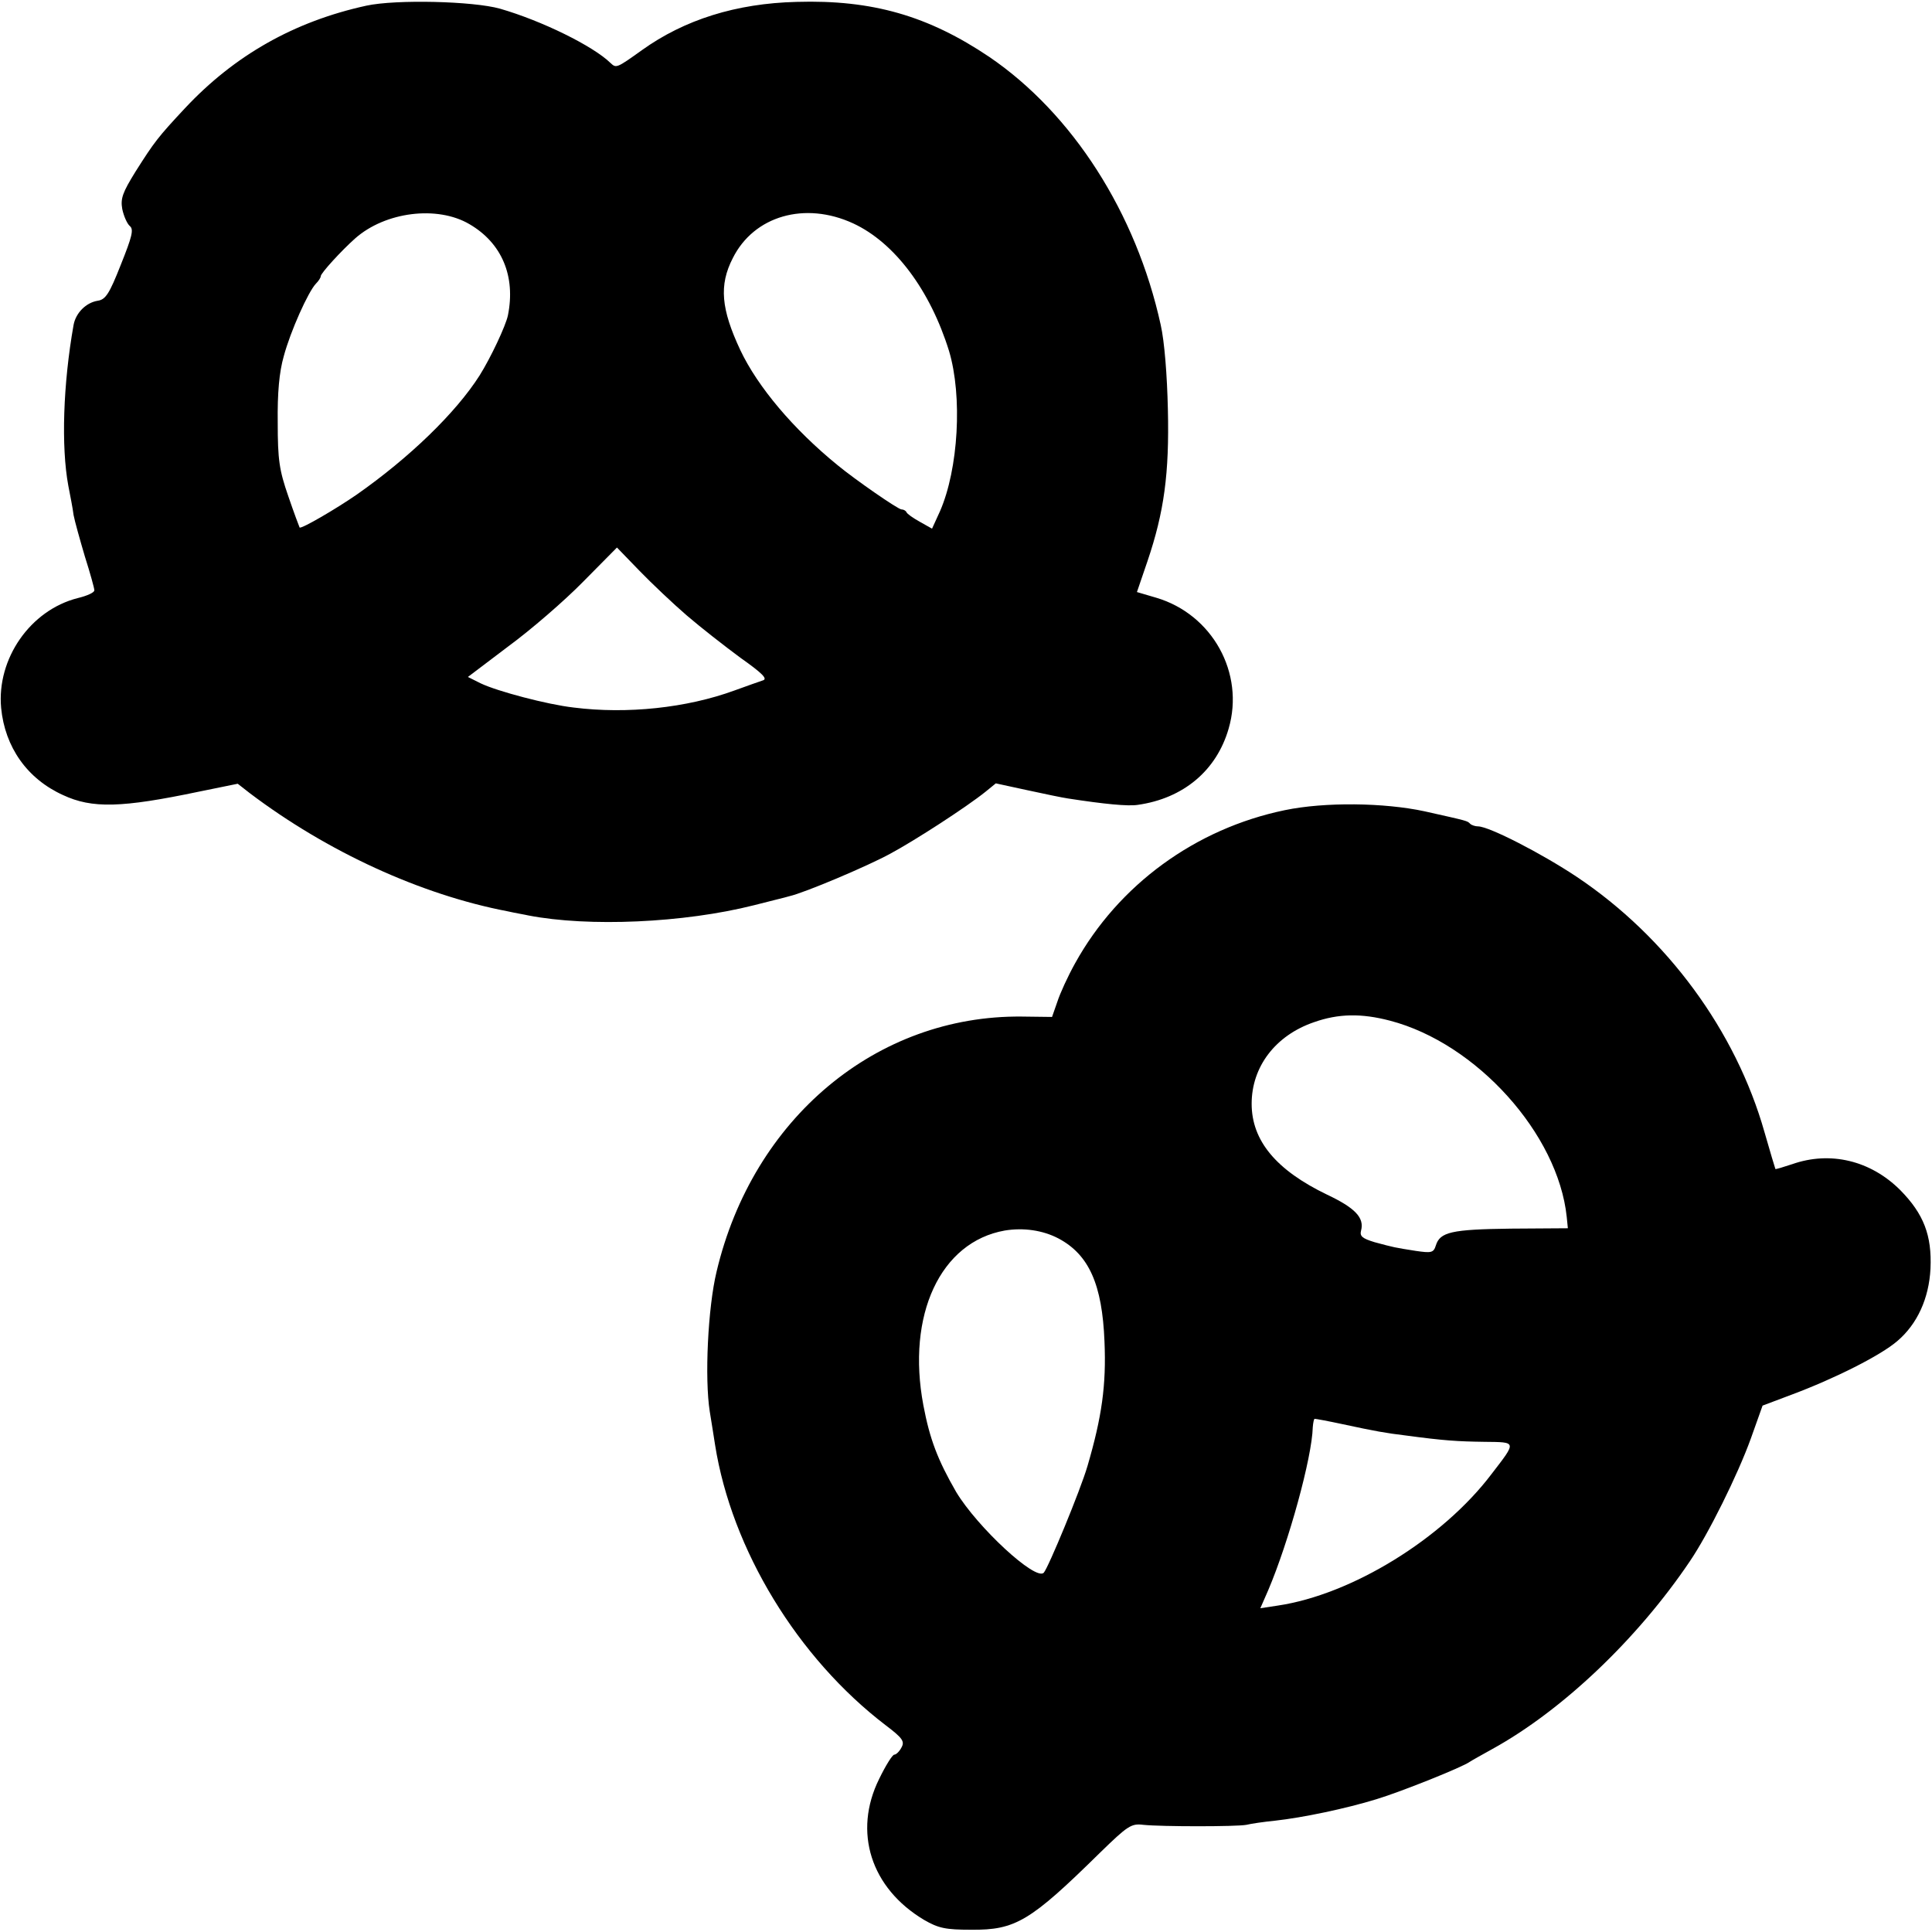 <?xml version="1.0" standalone="no"?>
<!DOCTYPE svg PUBLIC "-//W3C//DTD SVG 20010904//EN"
 "http://www.w3.org/TR/2001/REC-SVG-20010904/DTD/svg10.dtd">
<svg version="1.0" xmlns="http://www.w3.org/2000/svg"
 width="512pt" height="512pt" viewBox="0 0 512 512"
 preserveAspectRatio="xMidYMid meet">
<g transform="translate(0,512) scale(0.1,-0.1)"
fill="#000000" stroke="none">
<path d="M971 5105 c-192 -42 -350 -132 -481 -272 -71 -76 -81 -89 -131 -168
-34 -55 -40 -71 -35 -99 4 -19 13 -39 20 -45 11 -9 6 -28 -24 -103 -30 -76
-40 -92 -61 -95 -31 -5 -58 -32 -64 -64 -28 -158 -33 -323 -14 -426 5 -26 12
-61 14 -78 3 -16 17 -66 30 -110 14 -44 25 -84 25 -89 1 -6 -19 -15 -44 -21
-126 -32 -215 -161 -203 -291 10 -104 69 -188 164 -231 77 -36 155 -34 360 9
l103 21 32 -25 c205 -155 453 -269 683 -313 22 -5 47 -9 55 -11 160 -31 412
-20 598 27 42 11 85 21 94 24 40 9 208 80 268 113 65 35 201 123 252 164 l27
22 83 -18 c46 -10 94 -20 108 -22 97 -15 159 -21 185 -17 121 17 209 91 241
202 43 147 -43 303 -192 347 l-51 15 28 82 c44 130 58 232 54 402 -2 90 -9
180 -19 224 -65 297 -234 560 -454 710 -162 109 -310 152 -511 146 -160 -4
-297 -47 -410 -128 -67 -48 -68 -48 -83 -34 -46 45 -182 112 -293 144 -71 20
-275 25 -354 8z m273 -579 c86 -50 123 -138 102 -242 -6 -28 -45 -111 -75
-159 -63 -99 -186 -218 -326 -316 -55 -38 -146 -91 -151 -87 -1 2 -15 39 -30
83 -24 69 -28 97 -28 195 -1 79 4 134 16 176 18 67 65 171 85 192 7 7 13 16
13 20 0 8 55 68 91 100 80 71 218 88 303 38z m1017 2 c110 -51 204 -177 254
-338 36 -120 25 -313 -24 -425 l-21 -46 -32 18 c-18 10 -34 21 -36 26 -2 4 -8
7 -13 7 -9 0 -123 79 -169 117 -118 96 -212 208 -258 305 -51 109 -57 172 -20
244 56 112 191 151 319 92z m-441 -1039 c36 -31 100 -81 142 -112 58 -41 73
-56 60 -60 -9 -3 -43 -15 -76 -27 -126 -46 -284 -63 -426 -45 -70 8 -202 43
-246 64 l-34 17 107 81 c60 44 149 121 198 171 l90 91 60 -62 c33 -34 89 -87
125 -118z"/>
<path d="M3405 2973 c-237 -49 -441 -198 -556 -406 -19 -34 -40 -80 -47 -102
l-14 -40 -80 1 c-385 4 -713 -270 -809 -676 -23 -95 -32 -283 -18 -371 5 -30
11 -69 14 -88 44 -278 219 -565 452 -743 45 -34 51 -43 42 -59 -5 -10 -14 -19
-19 -19 -5 0 -23 -29 -40 -64 -70 -141 -22 -290 119 -374 38 -22 57 -26 125
-26 117 -1 156 22 341 204 74 72 83 78 115 74 49 -5 246 -5 273 0 12 3 46 8
76 11 73 8 188 32 269 57 66 20 228 85 247 99 6 4 33 19 60 34 185 102 384
291 523 497 49 72 127 229 162 326 l31 87 77 29 c115 43 236 104 280 142 53
45 84 113 88 192 4 88 -18 145 -80 208 -79 79 -186 104 -286 69 -24 -8 -44
-14 -45 -13 -1 2 -14 46 -29 98 -76 268 -258 516 -497 676 -93 62 -233 134
-262 134 -7 0 -17 3 -21 7 -8 8 -5 7 -121 33 -107 23 -264 25 -370 3z m279
-558 c229 -60 445 -300 468 -520 l3 -30 -151 -1 c-158 -2 -188 -9 -199 -45 -6
-19 -12 -20 -53 -14 -57 9 -57 9 -109 23 -33 10 -40 16 -36 31 9 34 -16 60
-90 95 -135 65 -200 143 -200 241 0 98 63 181 165 216 65 23 126 24 202 4z
m-879 -577 c81 -43 116 -122 122 -273 5 -116 -7 -200 -45 -330 -19 -65 -104
-270 -116 -283 -22 -22 -176 121 -232 214 -49 85 -70 140 -87 230 -45 239 45
433 216 463 49 8 100 1 142 -21z m752 -492 c88 -19 117 -24 167 -30 104 -14
139 -16 210 -17 86 -1 86 2 19 -85 -130 -172 -371 -320 -567 -349 l-46 -7 21
48 c54 127 116 351 118 432 1 12 3 22 5 22 3 0 36 -6 73 -14z"/>
</g>
</svg>
